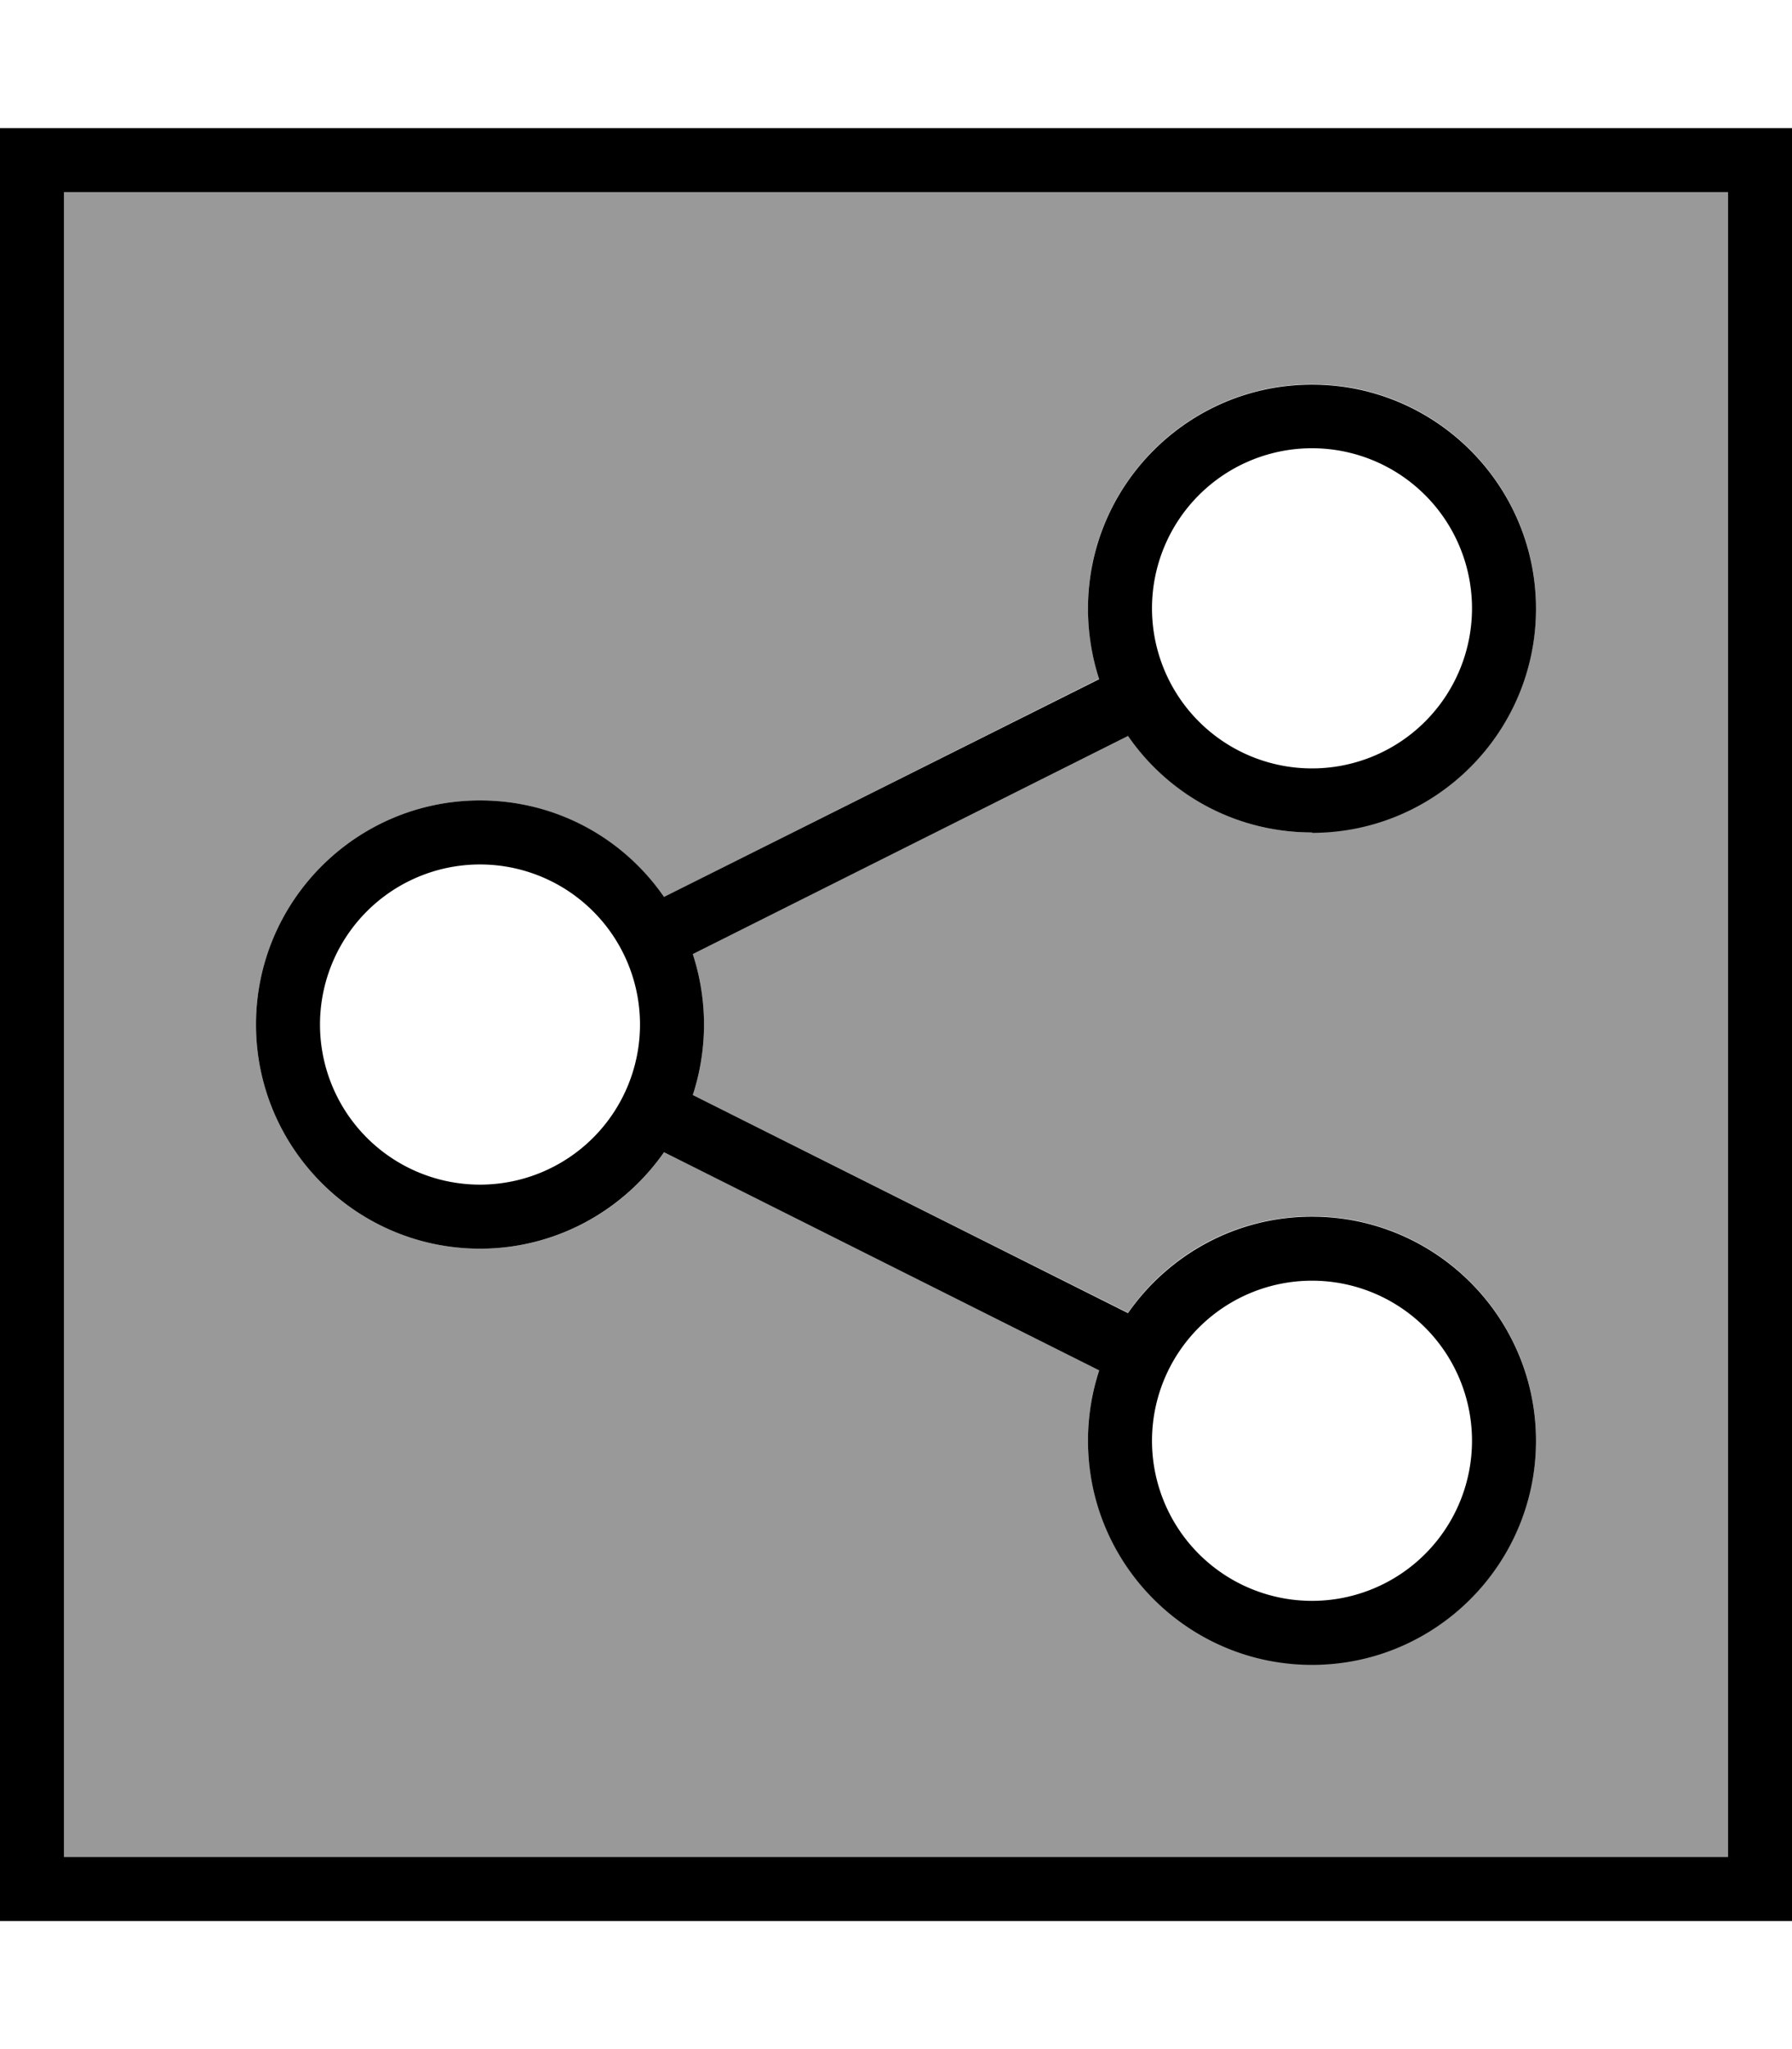 <svg fill="currentColor" xmlns="http://www.w3.org/2000/svg" viewBox="0 0 448 512"><!--! Font Awesome Pro 6.7.2 by @fontawesome - https://fontawesome.com License - https://fontawesome.com/license (Commercial License) Copyright 2024 Fonticons, Inc. --><defs><style>.fa-secondary{opacity:.4}</style></defs><path class="fa-secondary" d="M16 48l416 0 0 416L16 464 16 48zM64 256c0 30.9 25.1 56 56 56c19.1 0 35.9-9.5 46-24.1l108.8 54.4c-1.8 5.5-2.8 11.5-2.8 17.6c0 30.9 25.1 56 56 56s56-25.1 56-56s-25.1-56-56-56c-19.1 0-35.9 9.5-46 24.1L173.2 273.6c1.8-5.5 2.8-11.5 2.8-17.6s-1-12.1-2.8-17.6L282 183.9c10.1 14.5 26.9 24.1 46 24.1c30.9 0 56-25.1 56-56s-25.1-56-56-56s-56 25.1-56 56c0 6.2 1 12.1 2.8 17.6L166 224.1c-10.1-14.5-26.9-24.1-46-24.1c-30.9 0-56 25.1-56 56z"/><path class="fa-primary" d="M16 48l0 416 416 0 0-416L16 48zM0 32l16 0 416 0 16 0 0 16 0 416 0 16-16 0L16 480 0 480l0-16L0 48 0 32zM328 192a40 40 0 1 0 0-80 40 40 0 1 0 0 80zm0 16c-19.1 0-35.9-9.5-46-24.1L173.2 238.4c1.8 5.5 2.8 11.5 2.8 17.6s-1 12.1-2.8 17.6L282 328.1c10.1-14.5 26.9-24.1 46-24.1c30.9 0 56 25.1 56 56s-25.1 56-56 56s-56-25.1-56-56c0-6.2 1-12.1 2.8-17.6L166 287.9c-10.1 14.5-26.9 24.1-46 24.1c-30.9 0-56-25.1-56-56s25.1-56 56-56c19.1 0 35.9 9.5 46 24.1l108.8-54.4c-1.8-5.5-2.8-11.5-2.8-17.6c0-30.9 25.1-56 56-56s56 25.1 56 56s-25.1 56-56 56zm0 192a40 40 0 1 0 0-80 40 40 0 1 0 0 80zM160 256a40 40 0 1 0 -80 0 40 40 0 1 0 80 0z"/></svg>
